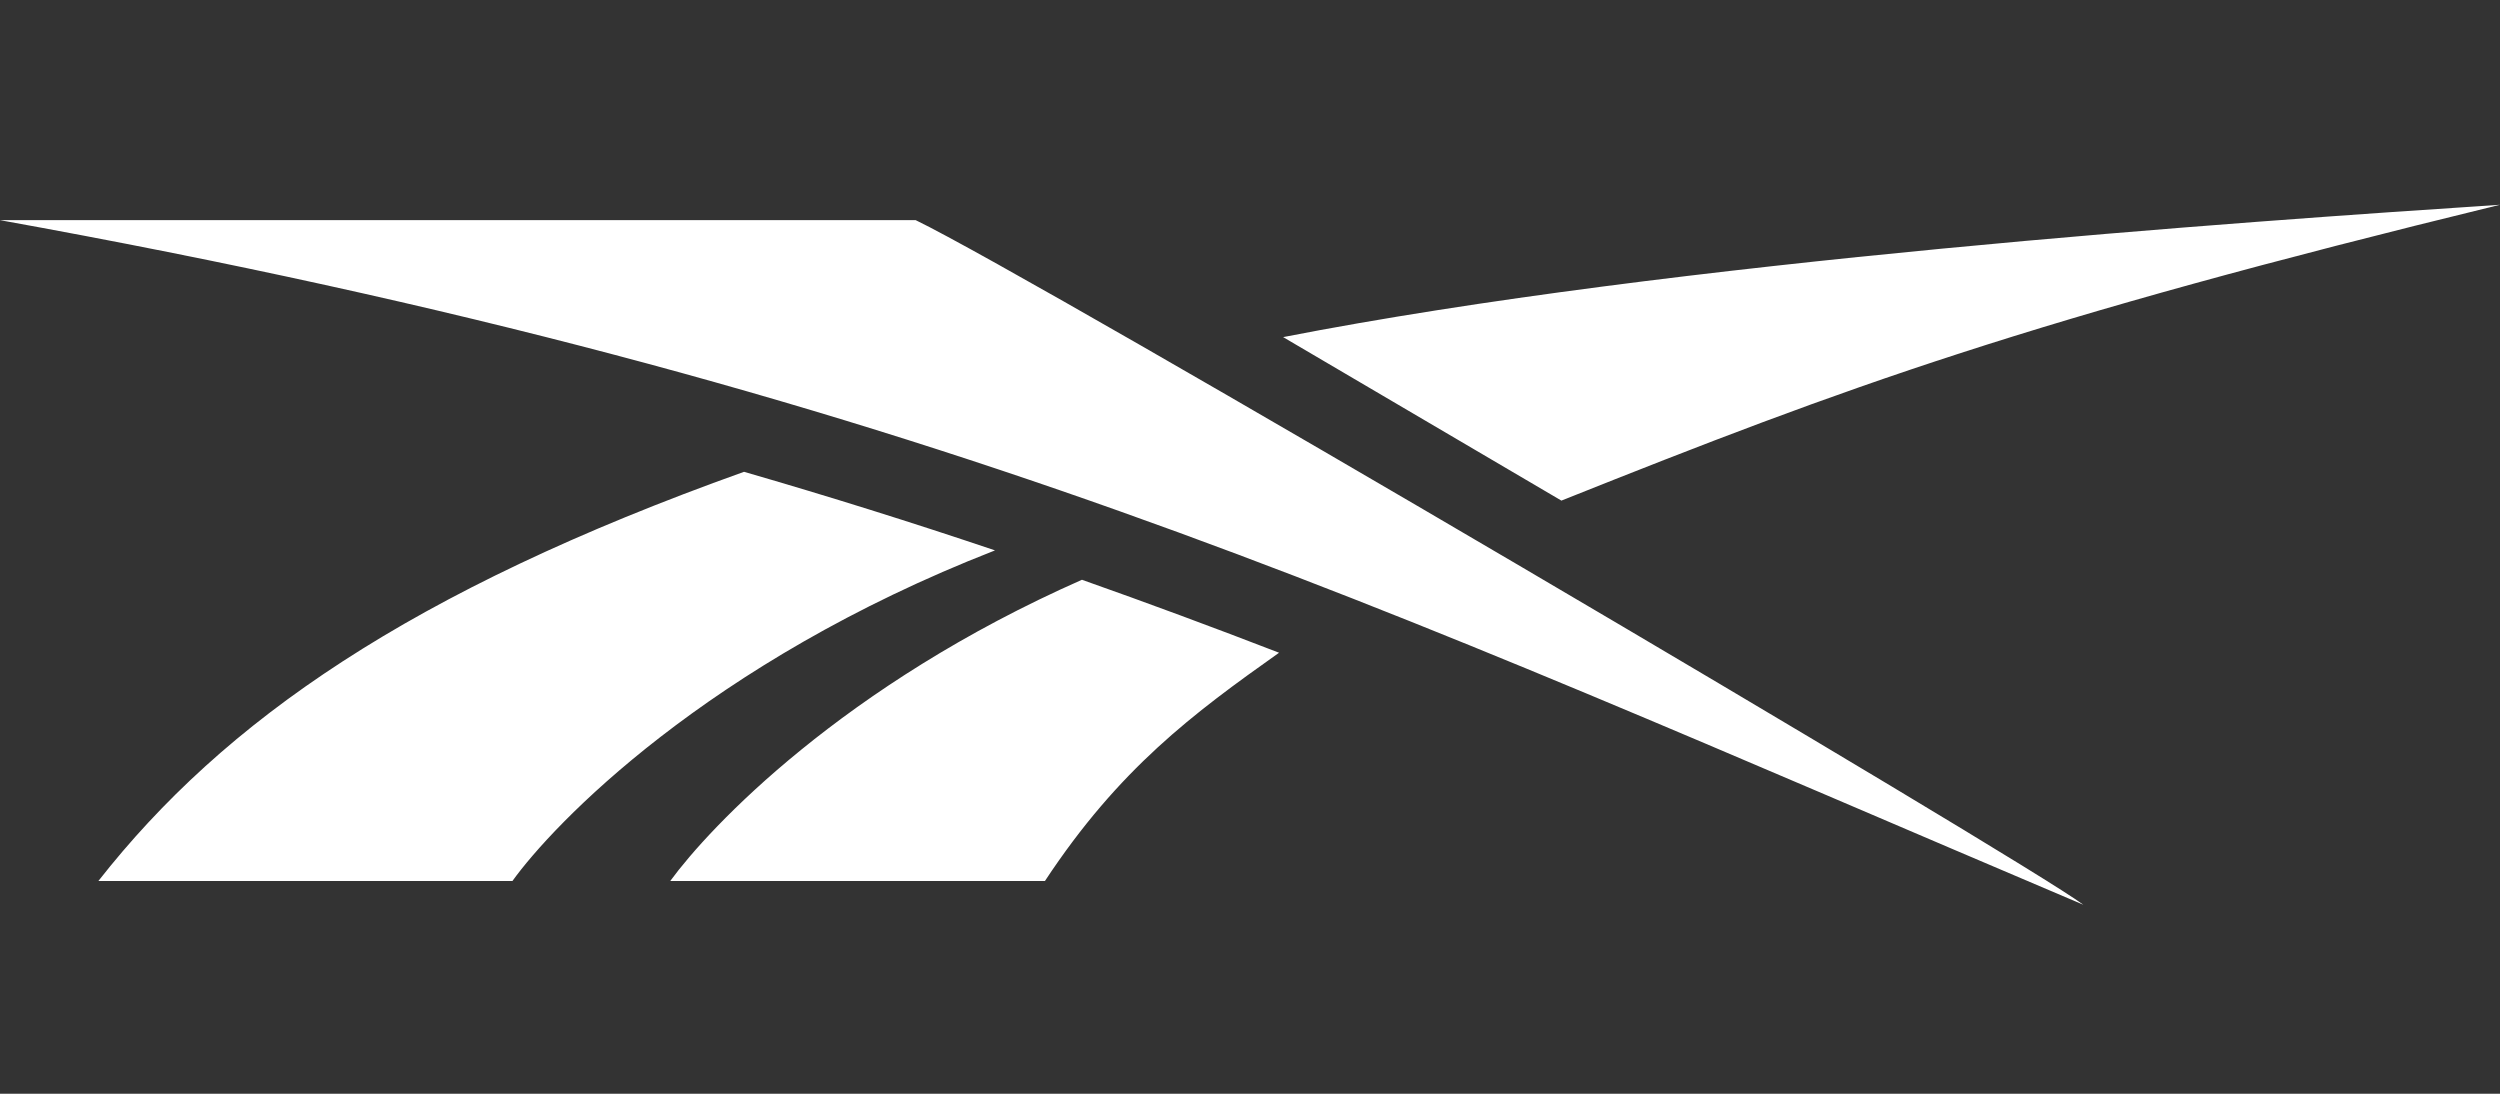 <svg width="32" height="14" viewBox="0 0 32 14" fill="none" xmlns="http://www.w3.org/2000/svg">
    <rect x="0" y="0" width="32" height="14" fill="#333333" stroke="none"/>
    <g clip-path="url(#clip0_416_536)">
        <path d="M19.988 6.407C23.659 4.941 25.944 4.098 32 2.621C28.711 2.838 21.437 3.337 16.424 4.315L19.988 6.409M8.575 11.277H13.375C14.325 9.837 15.271 9.135 16.372 8.355C15.536 8.032 14.695 7.72 13.849 7.421C10.787 8.773 9.083 10.587 8.579 11.277M9.524 6.039C5.244 7.569 2.865 9.23 1.259 11.277H6.559C7.075 10.558 9.041 8.486 12.736 7.045C11.672 6.686 10.601 6.351 9.523 6.039M11.72 2.818H3.8147e-05C11.816 4.951 17.511 7.698 26.667 11.581C25.884 10.995 13.265 3.563 11.721 2.818" fill="white"/>
    </g>
    <defs>
        <clipPath id="clip0_416_536">
            <rect width="32" height="13" fill="white" transform="translate(3.8147e-05 0.101)"/>
        </clipPath>
    </defs>
</svg>
